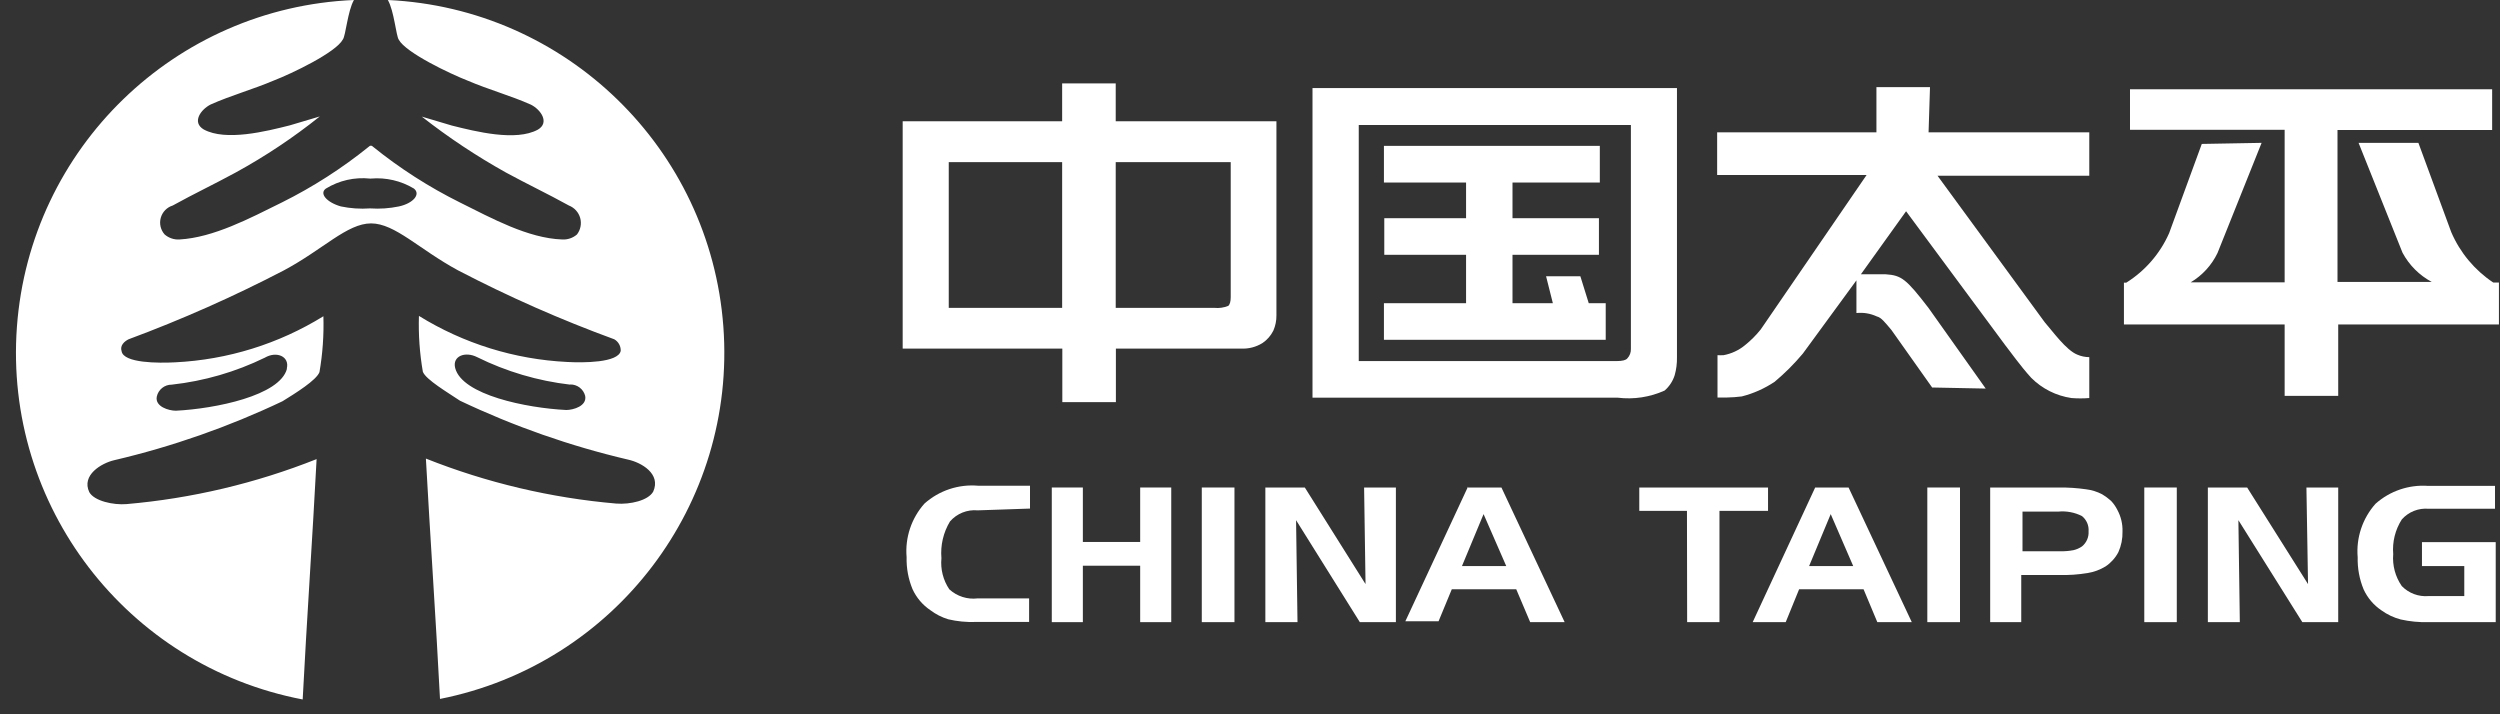 <?xml version="1.0" encoding="UTF-8"?>
<svg width="140px" height="40px" viewBox="0 0 140 40" version="1.1" xmlns="http://www.w3.org/2000/svg" xmlns:xlink="http://www.w3.org/1999/xlink">
    <rect x="0" y="0" width="140" height="40" fill="#333333" stroke="none"/>
    <title>中国太平（金色）@2x</title>
    <g id="页面-1" stroke="none" stroke-width="1" fill="none" fill-rule="evenodd">
        <g id="中国太平（金色）" fill="#FFFFFF" fill-rule="nonzero">
            <polygon id="路径" points="89.92 16.98 88.97 16.98 88.5 15.47 86.58 15.47 86.96 16.98 84.7 16.98 84.7 14.27 89.54 14.27 89.54 12.22 84.7 12.22 84.7 10.22 89.59 10.22 89.59 8.17 77.5 8.17 77.5 10.22 82.1 10.22 82.1 12.22 77.52 12.22 77.52 14.27 82.1 14.27 82.1 16.98 77.5 16.98 77.5 19.03 89.92 19.03"></polygon>
            <path d="M73.5,4.93 L73.5,22.27 L90.59,22.27 C91.487,22.381 92.397,22.242 93.22,21.87 C93.481,21.643 93.674,21.349 93.78,21.02 C93.873,20.695 93.916,20.358 93.91,20.02 L93.91,4.93 L73.5,4.93 Z M91.33,19.53 L91.33,19.53 C91.34,19.73 91.268,19.925 91.13,20.07 C91.05,20.17 90.85,20.22 90.54,20.22 L76.09,20.22 L76.09,7 L91.33,7 L91.33,19.53 Z" id="形状"></path>
            <path d="M137.27,13 L135.43,8 L132.08,8 L134.54,14.15 C134.913,14.847 135.483,15.417 136.18,15.79 L130.9,15.79 L130.9,7.28 L139.56,7.28 L139.56,5 L119.28,5 L119.28,7.27 L127.94,7.27 L127.94,15.81 L122.68,15.81 C123.33,15.423 123.852,14.852 124.18,14.17 L126.65,8 L123.3,8.06 L121.47,13.06 C120.964,14.202 120.128,15.167 119.07,15.83 L118.94,15.83 L118.94,18.17 L127.94,18.17 L127.94,22.17 L130.94,22.17 L130.94,18.17 L139.94,18.17 L139.94,15.82 L139.62,15.82 C138.58,15.127 137.764,14.148 137.27,13 Z" id="路径"></path>
            <path d="M50.55,6.79 L59.48,6.79 L59.48,4.67 L62.48,4.67 L62.48,6.79 L71.48,6.79 L71.48,17.66 C71.484,17.952 71.426,18.242 71.31,18.51 C71.171,18.793 70.961,19.034 70.7,19.21 C70.338,19.435 69.916,19.544 69.49,19.52 L62.49,19.52 L62.49,22.52 L59.49,22.52 L59.49,19.52 L50.55,19.52 L50.55,6.79 Z M53.13,17.24 L59.48,17.24 L59.48,9.08 L53.13,9.08 L53.13,17.24 L53.13,17.24 Z M62.48,17.24 L68,17.24 C68.265,17.268 68.533,17.23 68.78,17.13 C68.87,17.06 68.92,16.89 68.92,16.64 L68.92,9.08 L62.48,9.08 L62.48,17.24 Z" id="形状"></path>
            <path d="M108.08,4.88 L105.08,4.88 L105.08,7.41 L96.16,7.41 L96.16,9.8 L104.53,9.8 L98.6,18.45 C98.34,18.775 98.045,19.07 97.72,19.33 C97.374,19.616 96.961,19.808 96.52,19.89 C96.407,19.896 96.293,19.896 96.18,19.89 L96.18,22.26 L96.72,22.26 C96.994,22.255 97.268,22.235 97.54,22.2 C98.196,22.034 98.818,21.756 99.38,21.38 C99.952,20.901 100.481,20.372 100.96,19.8 L103.96,15.7 L103.96,17.53 C104.35,17.489 104.744,17.554 105.1,17.72 C105.35,17.78 105.54,18.03 105.92,18.48 L108.2,21.7 L111.2,21.76 L108,17.25 C106.74,15.61 106.48,15.42 105.6,15.36 L104.21,15.36 L106.74,11.83 L112.3,19.34 C112.55,19.65 113.12,20.47 113.75,21.16 C114.359,21.769 115.148,22.165 116,22.29 C116.333,22.317 116.667,22.317 117,22.29 L117,20 C116.769,19.999 116.542,19.952 116.33,19.86 C115.7,19.61 114.94,18.54 114.5,18.04 L108.5,9.84 L117,9.84 L117,7.41 L108,7.41 L108.08,4.88 Z" id="路径"></path>
            <path d="M54.75,28.58 C54.164,28.525 53.587,28.756 53.2,29.2 C52.826,29.818 52.658,30.54 52.72,31.26 C52.661,31.873 52.816,32.488 53.16,33 C53.59,33.394 54.171,33.58 54.75,33.51 L57.63,33.51 L57.63,34.83 L54.63,34.83 C54.116,34.848 53.601,34.798 53.1,34.68 C52.739,34.57 52.401,34.398 52.1,34.17 C51.664,33.876 51.318,33.468 51.1,32.99 C50.866,32.423 50.754,31.813 50.77,31.2 C50.677,30.105 51.039,29.02 51.77,28.2 C52.59,27.469 53.675,27.107 54.77,27.2 L57.68,27.2 L57.68,28.48 L54.75,28.58 Z" id="路径"></path>
            <polygon id="路径" points="60.64 27.3 60.64 30.35 63.85 30.35 63.85 27.3 65.59 27.3 65.59 34.84 63.85 34.84 63.85 31.68 60.64 31.68 60.64 34.84 58.9 34.84 58.9 27.3"></polygon>
            <rect id="矩形" x="67.3" y="27.3" width="1.83" height="7.54"></rect>
            <polygon id="路径" points="70.86 27.3 73.07 27.3 76.47 32.71 76.39 27.3 78.17 27.3 78.17 34.84 76.15 34.84 72.58 29.13 72.66 34.84 70.86 34.84"></polygon>
            <path d="M82.21,27.3 L84.08,27.3 L87.62,34.84 L85.69,34.84 L84.91,33 L81.3,33 L80.56,34.79 L78.7,34.79 L82.21,27.25 L82.21,27.3 Z M83.08,28.79 L83.08,28.79 L81.87,31.7 L84.35,31.7 L83.08,28.79 Z" id="形状"></path>
            <polygon id="路径" points="94.47 28.61 91.8 28.61 91.8 27.3 99.01 27.3 99.01 28.61 96.29 28.61 96.29 34.84 94.48 34.84"></polygon>
            <path d="M101.65,27.3 L103.52,27.3 L107.06,34.84 L105.13,34.84 L104.36,33 L100.75,33 L100,34.84 L98.15,34.84 L101.65,27.3 L101.65,27.3 Z M102.52,28.79 L102.52,28.79 L101.31,31.7 L103.78,31.7 L102.52,28.79 Z" id="形状"></path>
            <rect id="矩形" x="107.93" y="27.3" width="1.83" height="7.54"></rect>
            <path d="M111.49,27.3 L115.29,27.3 C115.802,27.294 116.313,27.328 116.82,27.4 C117.134,27.438 117.439,27.533 117.72,27.68 C117.898,27.787 118.066,27.91 118.22,28.05 C118.36,28.199 118.478,28.367 118.57,28.55 C118.774,28.924 118.874,29.345 118.86,29.77 C118.87,30.166 118.791,30.558 118.63,30.92 C118.461,31.243 118.213,31.518 117.91,31.72 C117.604,31.907 117.264,32.033 116.91,32.09 C116.385,32.177 115.852,32.214 115.32,32.2 L113.19,32.2 L113.19,34.84 L111.45,34.84 L111.45,27.3 L111.49,27.3 Z M115.26,28.65 L113.26,28.65 L113.26,30.87 L115.39,30.87 C115.631,30.876 115.873,30.855 116.11,30.81 C116.282,30.771 116.445,30.7 116.59,30.6 C116.842,30.396 116.98,30.083 116.96,29.76 C116.987,29.43 116.848,29.108 116.59,28.9 C116.18,28.691 115.718,28.605 115.26,28.65 L115.26,28.65 Z" id="形状"></path>
            <rect id="矩形" x="120.08" y="27.3" width="1.82" height="7.54"></rect>
            <polygon id="路径" points="123.64 27.3 125.84 27.3 129.25 32.71 129.16 27.3 130.94 27.3 130.94 34.84 128.93 34.84 125.35 29.13 125.43 34.84 123.64 34.84"></polygon>
            <path d="M135.63,31.7 L135.63,30.36 L139.76,30.36 L139.76,34.84 L136,34.84 C135.476,34.855 134.952,34.804 134.44,34.69 C134.052,34.588 133.686,34.415 133.36,34.18 C132.924,33.887 132.578,33.478 132.36,33 C132.127,32.433 132.015,31.823 132.03,31.21 C131.937,30.115 132.299,29.03 133.03,28.21 C133.838,27.492 134.902,27.131 135.98,27.21 L139.72,27.21 L139.72,28.49 L136,28.49 C135.433,28.442 134.877,28.664 134.5,29.09 C134.132,29.667 133.963,30.348 134.02,31.03 C133.967,31.664 134.137,32.297 134.5,32.82 C134.891,33.222 135.441,33.428 136,33.38 L138,33.38 L138,31.7 L135.63,31.7 Z" id="路径"></path>
            <path d="M21.72,0 C31.701,0.469 39.763,8.313 40.507,18.277 C41.25,28.242 34.441,37.195 24.64,39.14 C24.42,34.85 24.08,29.9 23.85,25.68 C27.261,27.036 30.853,27.885 34.51,28.2 C35.29,28.26 36.3,28.03 36.58,27.53 C37.03,26.53 35.91,25.9 35.18,25.74 C31.931,24.979 28.774,23.872 25.76,22.44 C25.09,21.99 23.85,21.26 23.68,20.82 C23.501,19.787 23.428,18.738 23.46,17.69 C25.964,19.239 28.82,20.126 31.76,20.27 C32.65,20.32 34.62,20.32 34.76,19.65 C34.77,19.383 34.631,19.133 34.4,19 C31.403,17.904 28.48,16.615 25.65,15.14 C23.47,13.96 22.12,12.51 20.78,12.51 C19.44,12.51 18.09,13.97 15.9,15.14 C13.083,16.606 10.177,17.895 7.2,19 C6.98,19.11 6.7,19.34 6.81,19.67 C6.92,20.34 8.88,20.34 9.81,20.29 C12.75,20.146 15.606,19.258 18.11,17.71 C18.142,18.758 18.068,19.807 17.89,20.84 C17.72,21.29 16.55,22.02 15.82,22.47 C12.806,23.902 9.648,25.008 6.4,25.77 C5.67,25.94 4.55,26.61 5,27.56 C5.28,28.06 6.35,28.29 7.08,28.23 C10.734,27.914 14.322,27.065 17.73,25.71 C17.51,29.94 17.17,34.88 16.95,39.17 C7.094,37.285 0.214,28.315 0.947,18.307 C1.68,8.299 9.794,0.428 19.82,0 C19.47,0.61 19.36,2 19.2,2.21 C18.81,2.94 16.34,4.12 15.33,4.51 C14.15,5.01 12.92,5.35 11.8,5.85 C11.24,6.13 10.73,6.85 11.41,7.25 C12.64,7.92 14.89,7.36 16.23,7.02 L17.91,6.52 C16.434,7.701 14.858,8.752 13.2,9.66 C11.97,10.33 10.9,10.83 9.67,11.51 C9.345,11.611 9.094,11.87 9.003,12.197 C8.912,12.525 8.994,12.876 9.22,13.13 C9.452,13.331 9.754,13.431 10.06,13.41 L10.06,13.41 C11.96,13.3 13.98,12.23 15.78,11.34 C17.515,10.477 19.152,9.427 20.66,8.21 C20.687,8.176 20.727,8.157 20.77,8.157 C20.813,8.157 20.853,8.176 20.88,8.21 C22.387,9.428 24.024,10.478 25.76,11.34 C27.55,12.23 29.57,13.34 31.47,13.41 C31.776,13.431 32.078,13.331 32.31,13.13 C32.512,12.868 32.579,12.526 32.491,12.207 C32.402,11.889 32.168,11.63 31.86,11.51 C30.63,10.83 29.56,10.33 28.33,9.66 C26.681,8.741 25.106,7.694 23.62,6.53 L25.3,7.03 C26.65,7.37 28.89,7.93 30.12,7.26 C30.79,6.87 30.29,6.14 29.73,5.86 C28.61,5.36 27.37,5.02 26.2,4.52 C25.2,4.13 22.72,2.95 22.33,2.22 C22.18,2 22.07,0.61 21.72,0 Z M20.72,10 L20.72,10 C19.857,9.91 18.989,10.107 18.25,10.56 C17.86,10.84 18.31,11.34 19.09,11.56 C19.626,11.672 20.174,11.709 20.72,11.67 C21.262,11.708 21.808,11.671 22.34,11.56 C23.13,11.39 23.58,10.88 23.18,10.56 C22.456,10.123 21.612,9.927 20.77,10 L20.72,10 Z M16.06,20.64 L16.06,20.64 C16.23,19.97 15.5,19.64 14.83,20.03 C13.193,20.829 11.431,21.34 9.62,21.54 C9.216,21.536 8.865,21.816 8.78,22.21 C8.67,22.77 9.45,23 9.85,23 C12.04,22.89 15.68,22.16 16.07,20.65 L16.06,20.64 Z M31.93,21.54 L31.93,21.54 C30.118,21.33 28.355,20.809 26.72,20 C26.05,19.66 25.32,19.94 25.49,20.61 C25.88,22.12 29.49,22.85 31.71,22.96 C32.1,22.96 32.88,22.74 32.77,22.17 C32.673,21.788 32.325,21.522 31.93,21.53 L31.93,21.54 Z" id="形状"></path>
        </g>
    </g>
</svg>